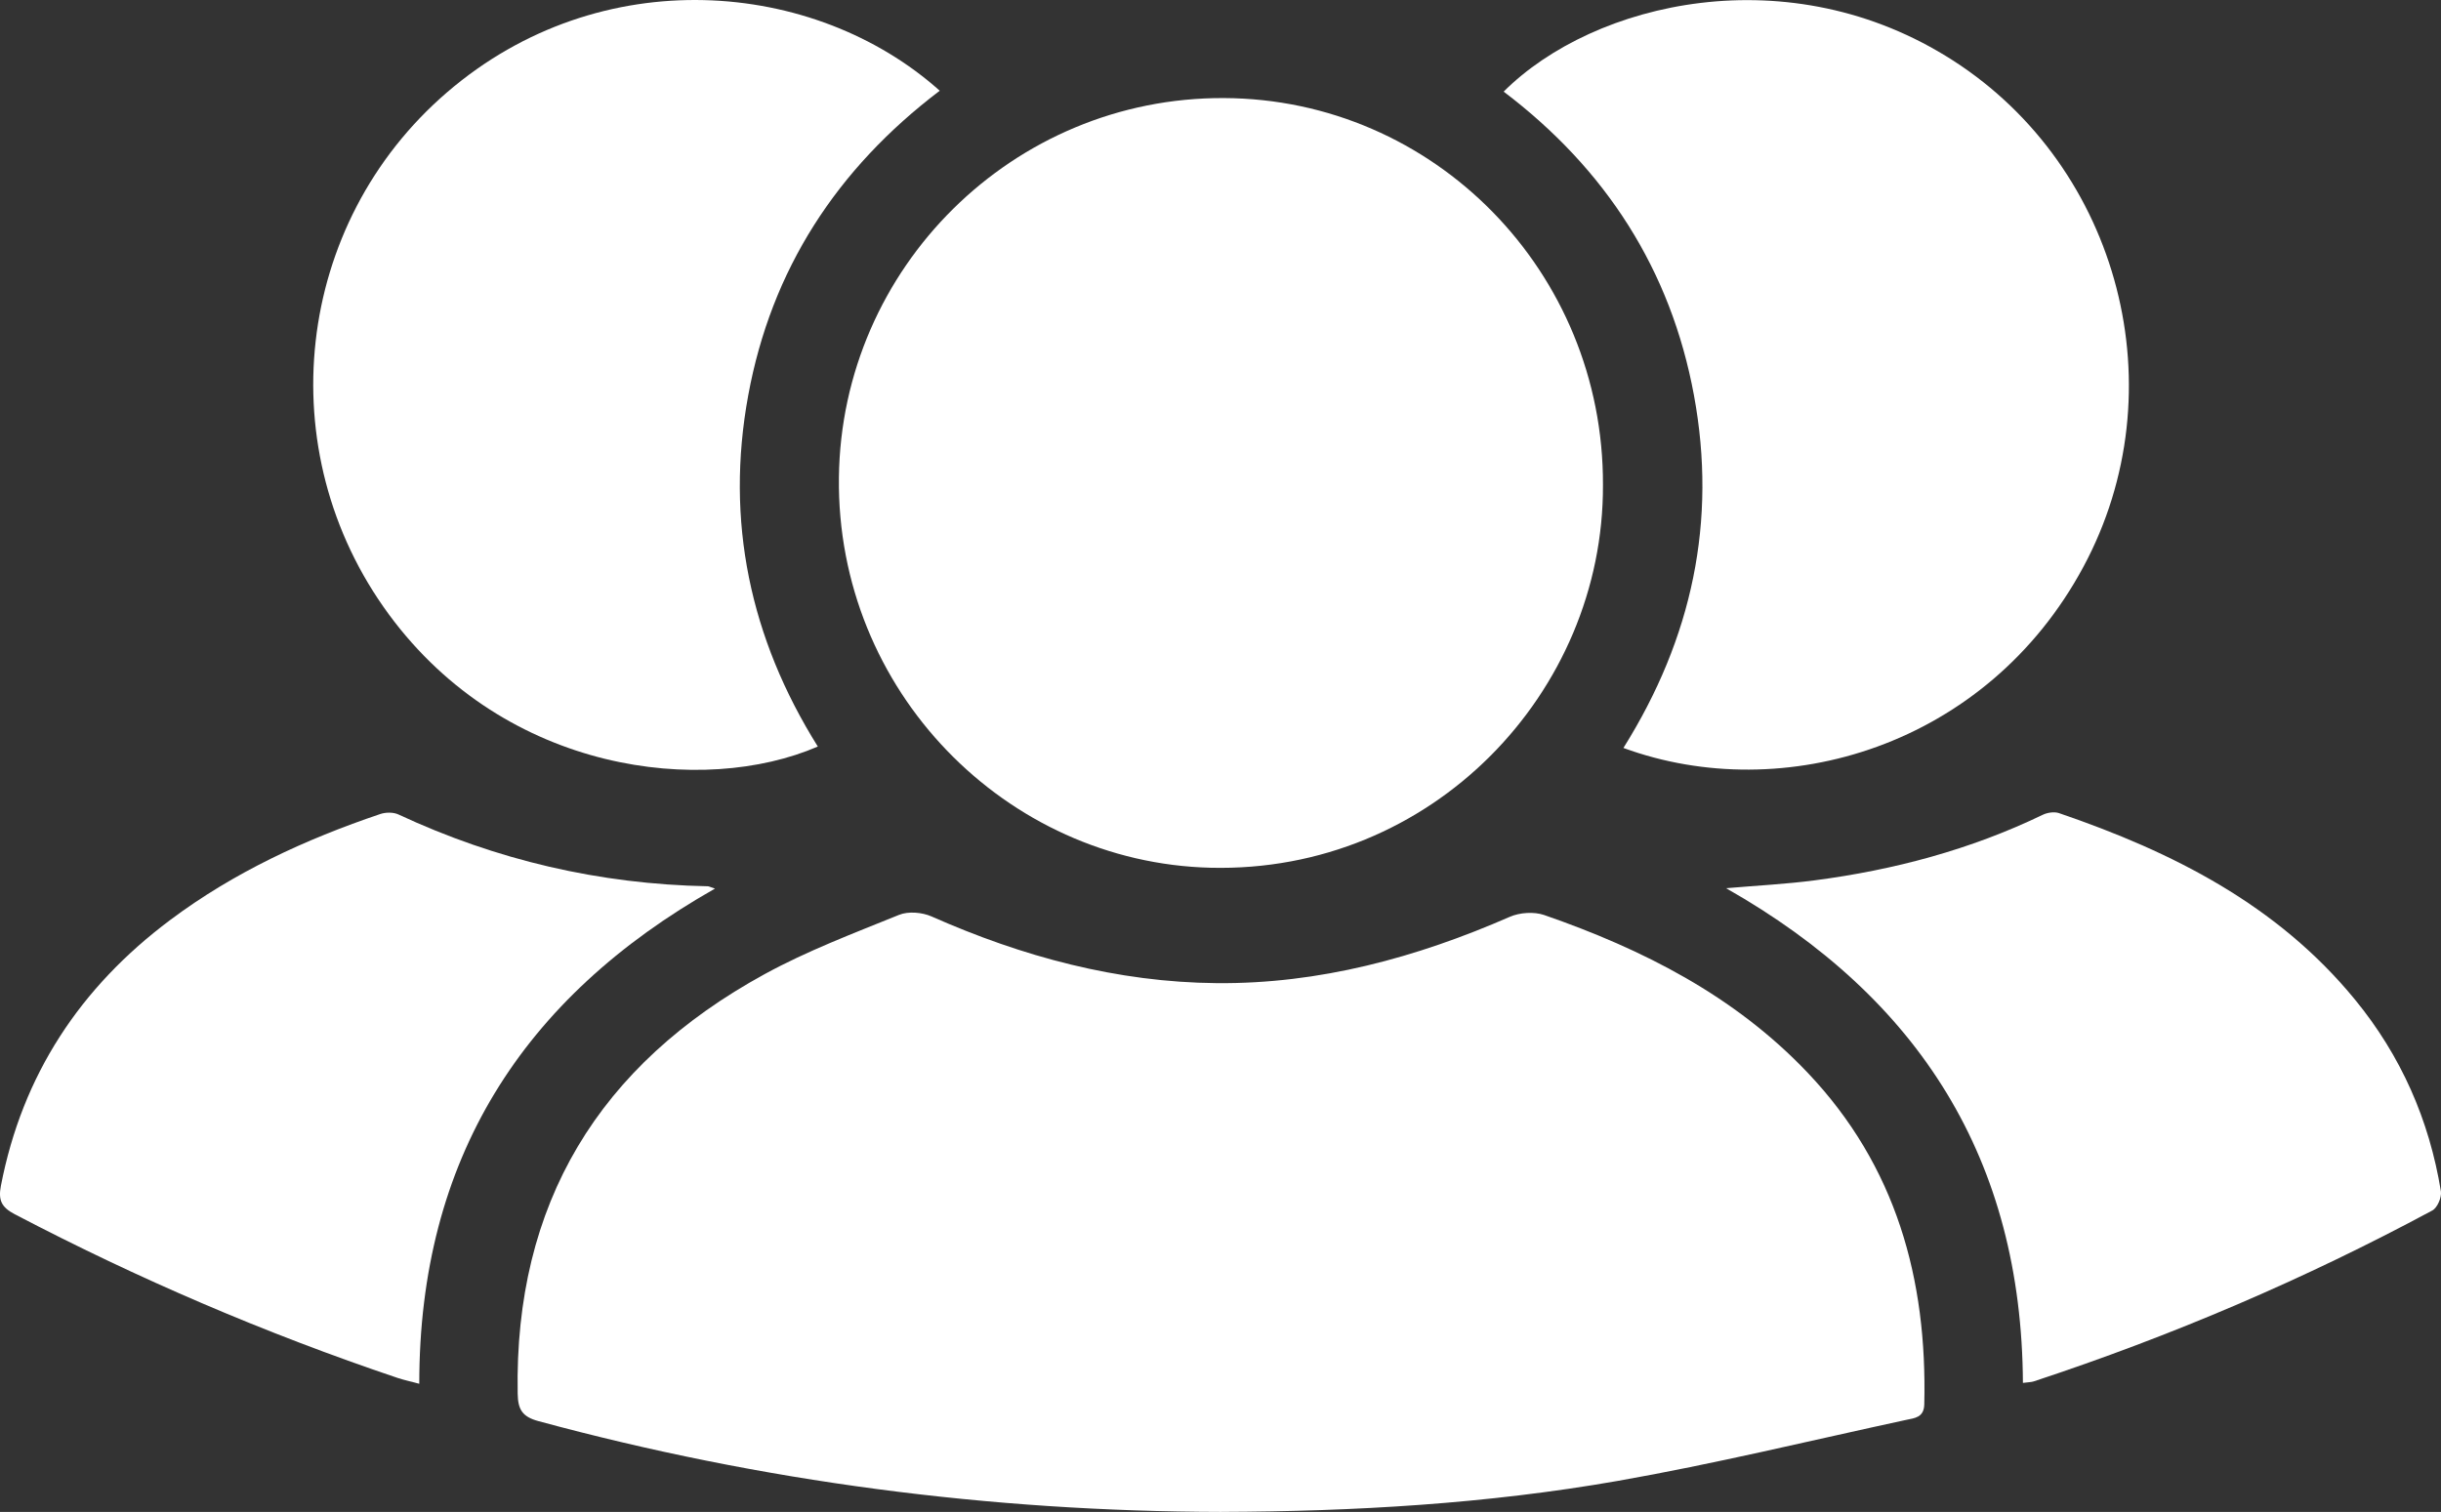 <svg width="92" height="57" viewBox="0 0 92 57" fill="none" xmlns="http://www.w3.org/2000/svg">
<rect x="0" y="0" width="92" height="57" fill="#333333" stroke="none"/>
<g clip-path="url(#clip0_1791_22779)">
<path d="M46.037 57C37.306 56.983 28.725 55.861 20.296 53.578C19.675 53.411 19.521 53.131 19.511 52.534C19.382 45.377 22.574 40.143 28.814 36.728C30.429 35.844 32.175 35.185 33.887 34.49C34.234 34.349 34.755 34.394 35.108 34.55C38.535 36.068 42.108 37.033 45.859 37.065C49.715 37.099 53.38 36.106 56.905 34.564C57.278 34.401 57.816 34.365 58.197 34.496C61.919 35.787 65.375 37.541 68.128 40.44C71.466 43.955 72.639 48.223 72.525 52.945C72.513 53.447 72.157 53.463 71.844 53.53C68.225 54.312 64.622 55.19 60.977 55.83C56.044 56.694 51.047 56.983 46.039 56.999L46.037 57Z" fill="white"/>
<path d="M60.415 18.281C60.446 26.115 53.961 32.923 45.62 32.714C37.914 32.52 31.52 26.041 31.618 17.997C31.713 10.091 38.182 3.663 46.128 3.697C54.056 3.73 60.441 10.249 60.415 18.279V18.281Z" fill="white"/>
<path d="M35.42 3.419C31.53 6.371 29.07 10.169 28.2 14.906C27.33 19.642 28.268 24.063 30.823 28.145C26.529 30.003 19.078 29.177 14.654 23.16C10.128 17.003 11.096 8.43 16.848 3.481C22.631 -1.495 30.701 -0.794 35.418 3.42L35.42 3.419Z" fill="white"/>
<path d="M61.185 28.199C63.779 24.064 64.718 19.641 63.845 14.905C62.972 10.17 60.517 6.367 56.672 3.454C60.071 0.06 67.452 -1.684 73.621 2.289C79.899 6.333 82.099 14.72 78.521 21.372C74.884 28.135 67.214 30.408 61.185 28.198V28.199Z" fill="white"/>
<path d="M76.243 52.137C76.196 43.741 72.368 37.635 65.055 33.486C66.244 33.384 67.322 33.33 68.389 33.19C71.38 32.8 74.266 32.032 76.993 30.717C77.168 30.633 77.425 30.595 77.603 30.655C81.881 32.118 85.828 34.108 88.759 37.686C90.493 39.802 91.559 42.224 91.996 44.912C92.032 45.137 91.863 45.535 91.672 45.636C86.857 48.226 81.844 50.367 76.647 52.08C76.559 52.109 76.46 52.107 76.244 52.136L76.243 52.137Z" fill="white"/>
<path d="M15.803 52.169C15.475 52.08 15.222 52.028 14.977 51.946C10.004 50.27 5.2 48.209 0.554 45.776C0.049 45.513 -0.069 45.24 0.034 44.705C0.841 40.527 3.02 37.224 6.415 34.684C8.816 32.887 11.505 31.644 14.336 30.688C14.541 30.62 14.826 30.617 15.017 30.706C18.711 32.429 22.595 33.334 26.674 33.413C26.719 33.413 26.764 33.441 26.947 33.501C19.665 37.626 15.802 43.726 15.802 52.169H15.803Z" fill="white"/>
</g>
<defs>
<clipPath id="clip0_1791_22779">
<rect width="92" height="57" fill="white"/>
</clipPath>
</defs>
</svg>
